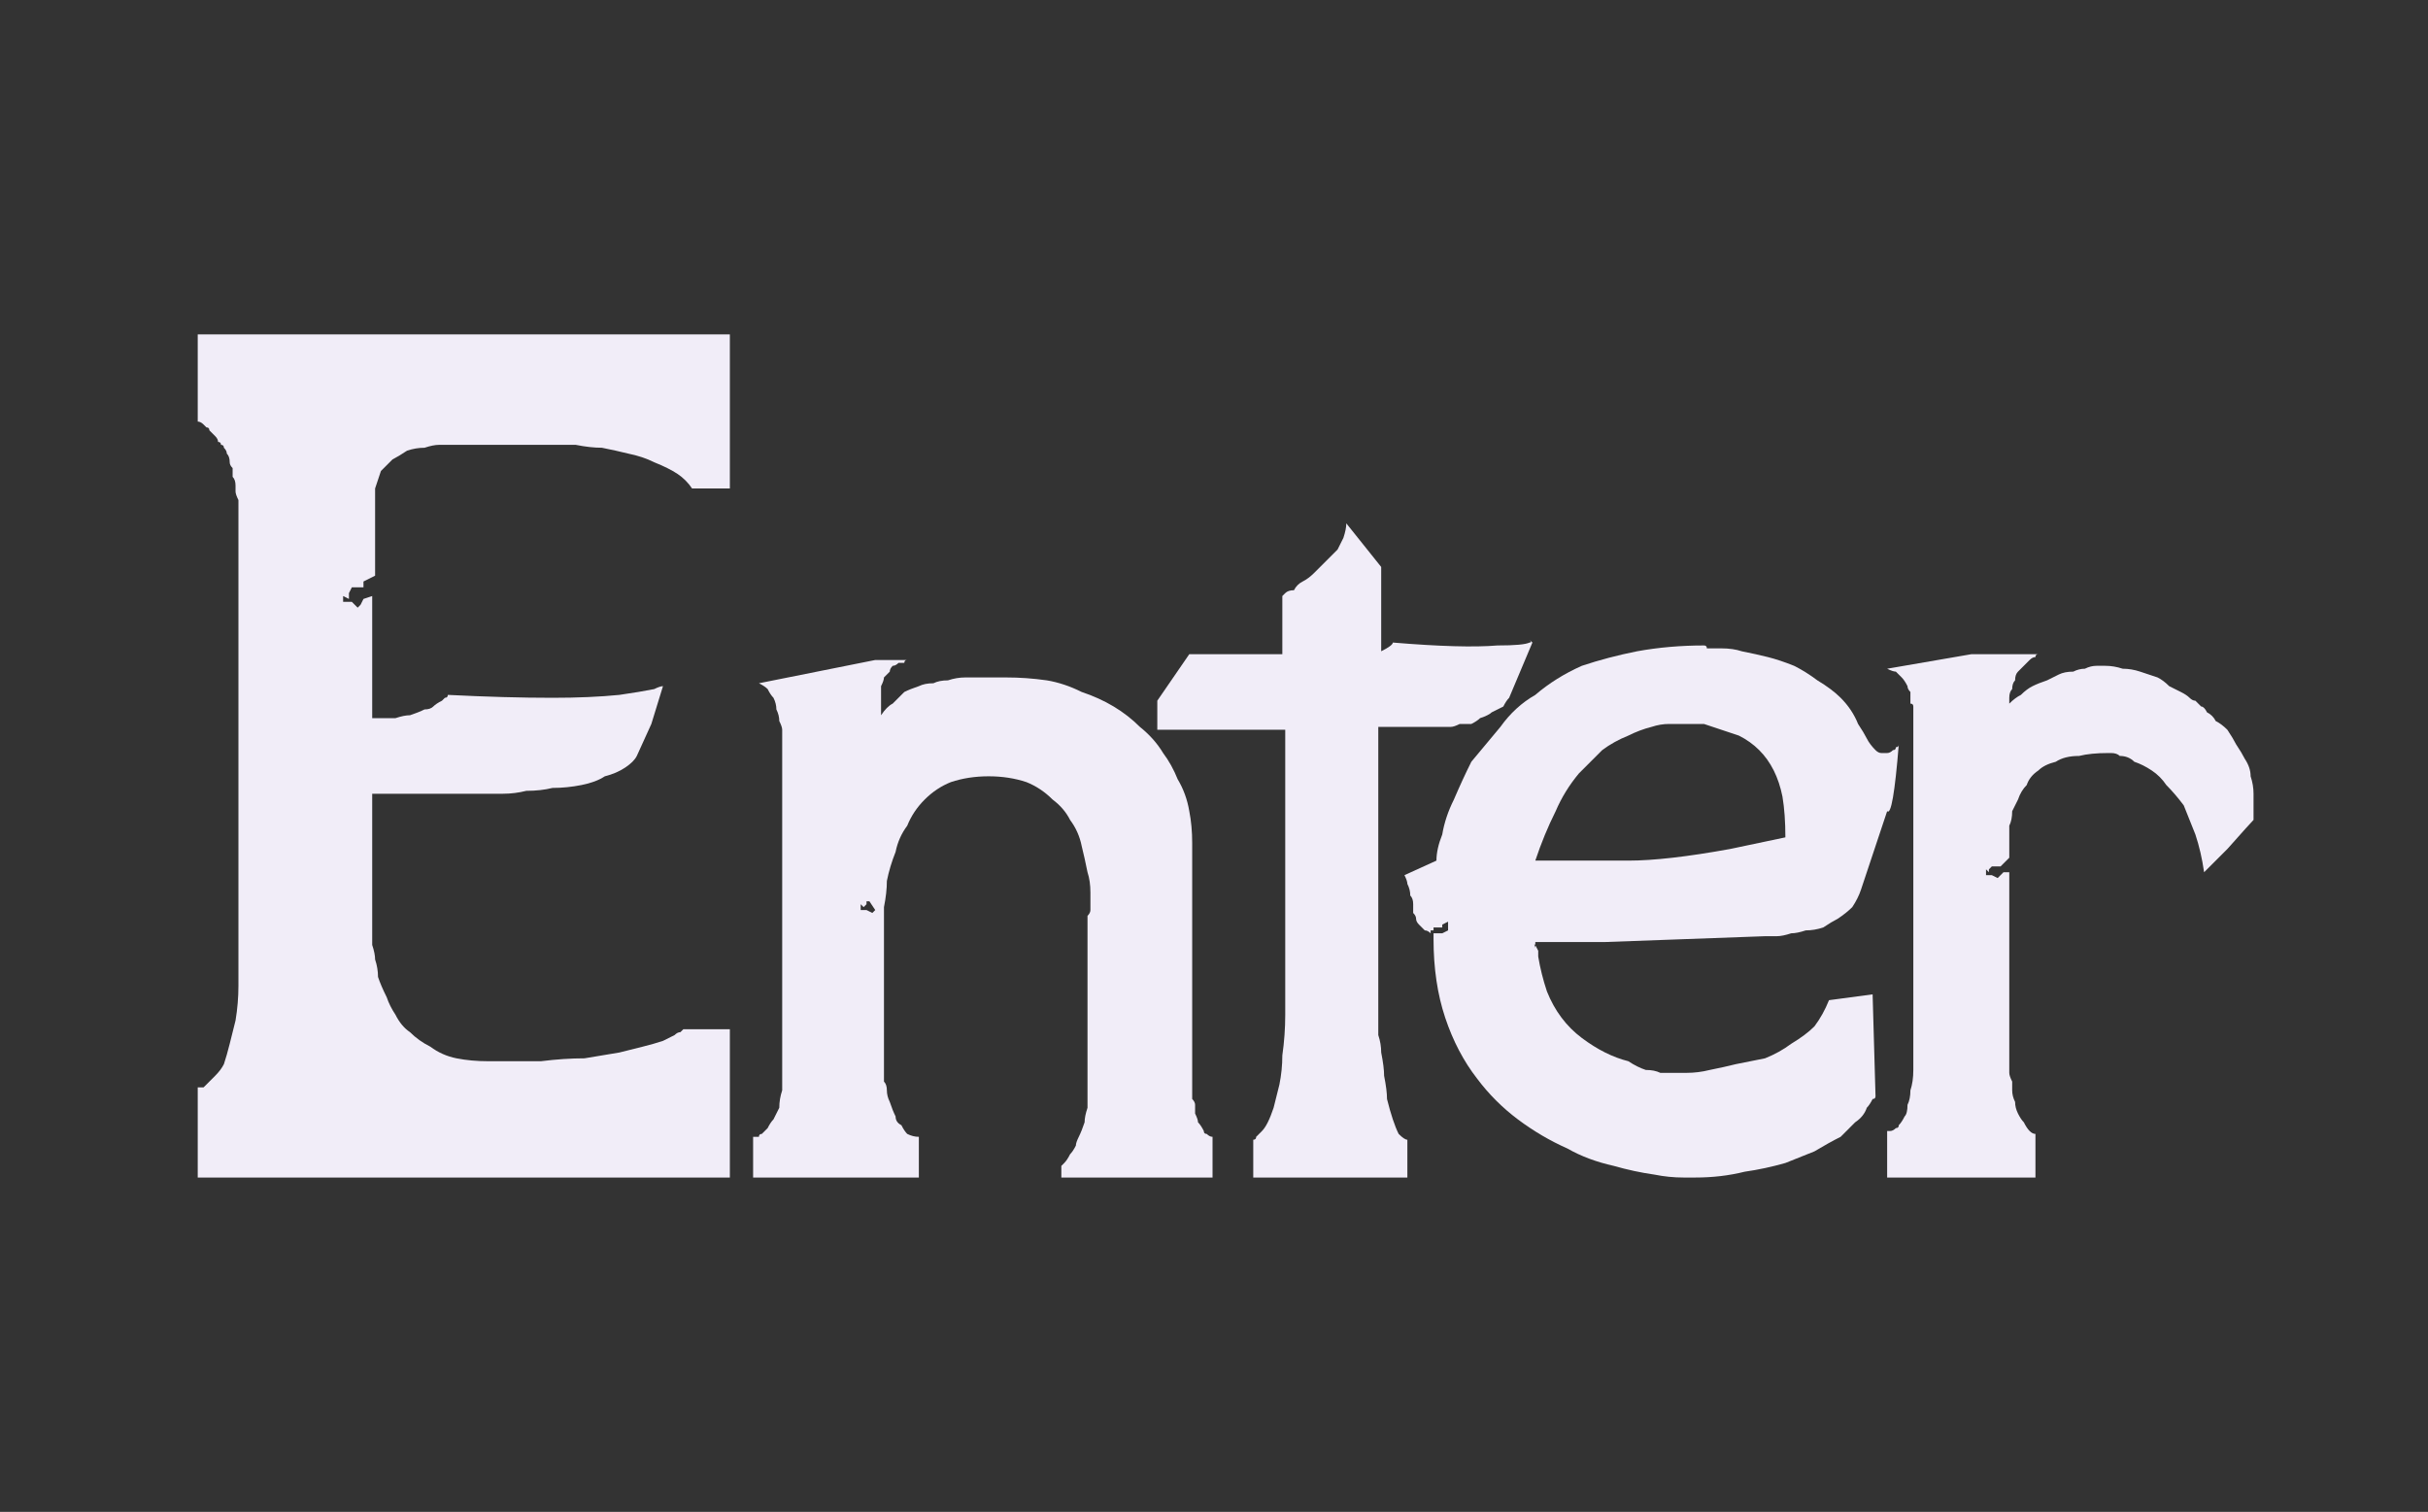 <?xml version="1.0" encoding="UTF-8" standalone="no"?>
<svg xmlns:ffdec="https://www.free-decompiler.com/flash" xmlns:xlink="http://www.w3.org/1999/xlink" ffdec:objectType="shape" height="26.0px" width="41.75px" xmlns="http://www.w3.org/2000/svg">
  <rect width="100%" height="100%" fill="#333333" stroke="none"/>
  <g transform="matrix(1.0, 0.0, 0.0, 1.0, 0.0, 0.0)">
    <path d="M12.55 8.4 L12.55 5.75 7.1 5.75 4.4 5.75 3.4 5.75 3.4 5.75 3.4 7.25 3.4 7.25 Q3.45 7.25 3.5 7.3 3.5 7.3 3.55 7.35 3.6 7.35 3.6 7.4 3.65 7.45 3.65 7.45 3.7 7.5 3.7 7.5 3.75 7.55 3.75 7.6 3.8 7.6 3.8 7.65 3.85 7.65 3.85 7.7 3.9 7.75 3.9 7.8 3.95 7.85 3.95 7.95 3.95 8.0 4.0 8.05 4.0 8.15 4.0 8.2 4.05 8.25 4.05 8.35 4.05 8.4 4.05 8.45 4.05 8.5 4.1 8.6 4.1 8.65 4.1 8.7 L4.1 9.35 4.1 16.95 Q4.1 17.25 4.05 17.55 4.0 17.75 3.95 17.95 3.9 18.15 3.85 18.3 3.8 18.4 3.7 18.5 3.65 18.55 3.6 18.6 3.55 18.65 3.5 18.7 3.45 18.7 3.45 18.7 3.4 18.7 3.4 18.7 L3.4 20.25 6.55 20.25 6.55 20.25 10.15 20.25 Q10.15 20.25 12.55 20.25 L12.55 17.7 11.75 17.7 Q11.75 17.7 11.7 17.75 11.65 17.75 11.6 17.8 11.5 17.85 11.4 17.9 11.25 17.95 11.05 18.0 10.85 18.05 10.65 18.1 10.35 18.15 10.05 18.2 9.7 18.2 9.3 18.25 8.85 18.25 8.4 18.25 8.1 18.25 7.85 18.2 7.6 18.15 7.4 18.0 7.2 17.9 7.05 17.75 6.9 17.65 6.8 17.45 6.7 17.3 6.65 17.15 6.55 16.95 6.5 16.8 6.5 16.65 6.45 16.5 6.45 16.4 6.4 16.25 L6.4 13.65 8.3 13.65 Q8.3 13.65 8.4 13.65 8.55 13.65 8.65 13.65 8.85 13.65 9.05 13.6 9.3 13.6 9.5 13.55 9.75 13.55 10.0 13.5 10.25 13.45 10.4 13.35 10.6 13.3 10.75 13.2 10.9 13.1 10.95 13.0 L11.2 12.45 11.4 11.8 Q11.35 11.8 11.25 11.85 11.0 11.9 10.65 11.95 10.15 12.0 9.5 12.0 8.7 12.0 7.7 11.95 7.75 11.9 7.7 11.95 7.7 12.0 7.65 12.0 7.6 12.05 7.6 12.05 7.5 12.1 7.45 12.15 7.4 12.2 7.3 12.2 7.2 12.25 7.05 12.3 6.95 12.3 6.8 12.35 6.6 12.35 6.4 12.35 L6.4 10.25 6.25 10.3 6.2 10.4 6.15 10.45 6.05 10.35 5.9 10.35 5.9 10.25 6.0 10.3 6.0 10.2 6.05 10.1 6.25 10.1 6.25 10.0 6.45 9.9 6.45 8.4 Q6.5 8.25 6.55 8.1 6.65 8.0 6.75 7.9 6.85 7.85 7.0 7.75 7.15 7.7 7.3 7.7 7.45 7.65 7.55 7.65 7.7 7.65 7.8 7.65 7.9 7.65 7.95 7.65 8.0 7.65 8.05 7.65 L9.15 7.65 Q9.15 7.65 9.25 7.65 9.35 7.65 9.5 7.65 9.7 7.65 9.9 7.65 10.15 7.7 10.35 7.7 10.6 7.75 10.8 7.8 11.05 7.85 11.25 7.95 11.5 8.05 11.65 8.15 11.8 8.25 11.9 8.4 L12.55 8.4" fill="#f1edf8" fill-rule="evenodd" stroke="none"/>
    <path d="M20.5 18.75 L20.5 15.65 20.5 14.5 Q20.5 14.2 20.45 13.95 20.4 13.65 20.25 13.4 20.15 13.15 20.0 12.95 19.85 12.7 19.6 12.5 19.4 12.3 19.15 12.15 18.9 12.0 18.6 11.9 18.3 11.75 18.0 11.7 17.65 11.65 17.3 11.65 17.1 11.65 16.95 11.65 16.75 11.65 16.6 11.65 16.45 11.65 16.3 11.7 16.15 11.7 16.05 11.75 15.9 11.75 15.8 11.8 15.65 11.85 15.55 11.9 15.45 12.0 15.35 12.1 15.25 12.15 15.15 12.3 L15.15 11.95 Q15.15 11.85 15.15 11.8 15.2 11.7 15.2 11.65 15.25 11.6 15.3 11.55 15.3 11.5 15.35 11.45 15.4 11.45 15.45 11.4 15.5 11.4 15.55 11.4 15.55 11.35 15.6 11.35 15.6 11.35 15.6 11.35 L15.05 11.35 13.05 11.75 Q13.15 11.8 13.2 11.85 13.25 11.95 13.3 12.0 13.35 12.1 13.35 12.2 13.4 12.3 13.4 12.4 13.45 12.5 13.45 12.55 13.45 12.65 13.45 12.7 13.45 12.75 13.45 12.8 13.45 12.85 13.45 12.85 L13.45 18.05 13.45 18.4 Q13.45 18.6 13.45 18.75 13.4 18.9 13.4 19.05 13.35 19.15 13.3 19.25 13.25 19.3 13.2 19.4 13.15 19.45 13.1 19.5 13.05 19.5 13.05 19.55 13.0 19.55 12.95 19.55 12.95 19.55 12.95 19.6 L12.95 20.25 15.8 20.25 15.8 19.55 Q15.7 19.55 15.6 19.5 15.55 19.45 15.5 19.35 15.4 19.3 15.4 19.2 15.35 19.1 15.3 18.95 15.25 18.85 15.25 18.75 15.25 18.65 15.2 18.6 15.2 18.5 15.2 18.45 15.2 18.4 15.2 18.4 L15.2 16.0 15.2 16.0 Q15.2 16.0 15.2 15.9 15.2 15.75 15.2 15.6 15.25 15.35 15.25 15.15 15.3 14.9 15.4 14.65 15.45 14.4 15.6 14.2 15.7 13.95 15.9 13.75 16.1 13.55 16.35 13.45 16.65 13.35 17.0 13.35 17.35 13.35 17.65 13.45 17.9 13.55 18.1 13.75 18.3 13.9 18.4 14.1 18.55 14.3 18.6 14.55 18.65 14.75 18.7 15.0 18.75 15.15 18.75 15.35 18.75 15.5 18.75 15.65 18.75 15.7 18.7 15.75 L18.7 18.35 18.7 18.8 Q18.7 18.95 18.7 19.05 18.65 19.2 18.65 19.3 18.6 19.45 18.55 19.55 18.5 19.65 18.5 19.7 18.45 19.8 18.4 19.85 18.35 19.95 18.3 20.0 18.3 20.0 18.25 20.05 18.25 20.05 18.25 20.05 L18.25 20.25 20.85 20.25 20.85 19.55 Q20.8 19.55 20.75 19.5 20.7 19.5 20.7 19.45 20.65 19.35 20.6 19.3 20.6 19.25 20.55 19.15 20.55 19.1 20.55 19.0 20.55 18.95 20.5 18.9 20.5 18.85 20.5 18.8 20.5 18.8 20.5 18.75 L20.5 18.75 M15.0 15.7 L14.9 15.65 14.8 15.65 14.8 15.55 14.85 15.6 14.9 15.55 14.9 15.5 14.95 15.5 15.05 15.65 15.0 15.7" fill="#f1edf8" fill-rule="evenodd" stroke="none"/>
    <path d="M26.3 11.0 L26.25 11.0 Q26.25 11.0 26.3 11.0 L26.3 11.0 Q26.35 11.05 26.3 11.05 26.2 11.1 25.75 11.1 25.15 11.15 23.95 11.05 23.95 11.1 23.75 11.2 L23.75 9.75 23.15 9.0 Q23.15 9.1 23.1 9.25 23.05 9.35 23.0 9.45 22.9 9.55 22.8 9.65 22.7 9.75 22.6 9.85 22.5 9.95 22.4 10.0 22.3 10.05 22.25 10.15 22.15 10.15 22.1 10.2 22.1 10.2 22.05 10.25 L22.05 11.25 20.45 11.25 19.9 12.05 19.9 12.55 21.65 12.55 22.1 12.55 22.1 16.4 22.1 17.45 Q22.1 17.8 22.05 18.15 22.05 18.4 22.0 18.65 21.95 18.85 21.9 19.05 21.85 19.2 21.8 19.3 21.75 19.4 21.7 19.45 21.65 19.5 21.6 19.55 21.6 19.6 21.55 19.6 21.55 19.6 21.55 19.6 L21.55 20.25 24.2 20.25 24.2 19.6 Q24.15 19.6 24.05 19.5 24.0 19.4 23.95 19.25 23.9 19.1 23.85 18.9 23.85 18.75 23.8 18.5 23.8 18.35 23.75 18.1 23.75 17.95 23.7 17.8 23.7 17.65 23.7 17.55 23.7 17.5 23.7 17.45 L23.7 12.5 24.8 12.5 Q24.8 12.5 24.85 12.5 24.9 12.5 24.95 12.5 25.0 12.5 25.1 12.45 25.2 12.45 25.3 12.45 25.4 12.4 25.45 12.35 25.6 12.3 25.65 12.25 25.75 12.2 25.85 12.15 25.9 12.05 25.95 12.0 L26.35 11.05 26.3 11.0" fill="#f1edf8" fill-rule="evenodd" stroke="none"/>
    <path d="M28.65 18.45 Q28.6 18.45 28.55 18.45 28.45 18.4 28.3 18.4 28.15 18.35 28.0 18.25 27.8 18.2 27.6 18.1 27.4 18.0 27.2 17.85 27.0 17.7 26.85 17.5 26.7 17.3 26.6 17.05 26.5 16.75 26.45 16.45 26.45 16.4 26.45 16.35 26.35 16.15 26.4 16.3 26.4 16.25 26.4 16.2 L27.6 16.2 30.35 16.1 Q30.35 16.1 30.4 16.1 30.45 16.1 30.55 16.1 30.65 16.1 30.8 16.05 30.9 16.05 31.05 16.0 31.2 16.0 31.35 15.95 31.5 15.85 31.6 15.8 31.75 15.7 31.85 15.6 31.95 15.45 32.0 15.3 L32.45 13.95 Q32.55 14.05 32.65 12.8 32.65 12.8 32.65 12.8 32.65 12.85 32.6 12.85 32.6 12.9 32.55 12.9 32.5 12.95 32.45 12.95 32.4 12.95 32.35 12.95 32.3 12.95 32.25 12.9 32.15 12.8 32.1 12.7 32.05 12.6 31.95 12.45 31.85 12.2 31.65 12.0 31.5 11.85 31.25 11.7 31.05 11.55 30.85 11.45 30.6 11.35 30.4 11.3 30.2 11.25 29.95 11.2 29.8 11.15 29.6 11.15 29.5 11.15 29.35 11.15 29.35 11.1 29.3 11.1 28.7 11.1 28.15 11.2 27.65 11.3 27.2 11.45 26.75 11.65 26.4 11.95 26.05 12.15 25.8 12.5 25.55 12.8 25.3 13.1 25.15 13.4 25.0 13.75 24.85 14.05 24.8 14.35 24.7 14.6 24.7 14.8 L24.15 15.05 Q24.2 15.15 24.2 15.2 24.25 15.3 24.25 15.4 24.3 15.45 24.3 15.55 24.3 15.65 24.3 15.7 24.35 15.75 24.35 15.8 24.35 15.85 24.4 15.9 24.45 15.95 24.5 16.0 24.55 16.0 24.6 16.05 L24.6 16.0 24.65 16.0 24.65 16.0 24.65 15.95 24.8 15.95 24.8 15.9 24.9 15.85 24.9 16.0 24.8 16.05 24.75 16.05 24.7 16.05 24.65 16.05 Q24.65 16.1 24.65 16.15 24.65 16.9 24.85 17.5 25.05 18.1 25.4 18.55 25.7 18.95 26.1 19.25 26.5 19.55 26.95 19.75 27.3 19.95 27.75 20.05 28.1 20.15 28.45 20.2 28.7 20.25 28.95 20.25 29.05 20.25 29.15 20.25 29.6 20.25 30.0 20.15 30.35 20.1 30.7 20.0 30.95 19.9 31.2 19.8 31.45 19.65 31.65 19.55 31.8 19.4 31.9 19.3 32.05 19.2 32.1 19.05 32.15 19.0 32.2 18.9 32.25 18.9 32.25 18.85 L32.2 17.1 31.45 17.2 Q31.35 17.45 31.2 17.65 31.05 17.8 30.8 17.95 30.6 18.1 30.35 18.2 30.1 18.25 29.85 18.3 29.65 18.35 29.4 18.4 29.2 18.45 29.0 18.45 28.85 18.45 28.75 18.45 28.7 18.45 28.65 18.45 L28.65 18.45 M29.0 12.45 Q29.0 12.45 29.1 12.45 29.2 12.45 29.3 12.45 29.45 12.5 29.6 12.55 29.75 12.6 29.9 12.65 30.1 12.75 30.25 12.9 30.4 13.05 30.5 13.25 30.6 13.45 30.65 13.7 30.7 14.0 30.7 14.4 30.7 14.4 29.75 14.6 28.65 14.8 28.0 14.8 L26.4 14.8 Q26.55 14.35 26.75 13.95 26.9 13.6 27.15 13.3 27.35 13.1 27.55 12.9 27.75 12.75 28.0 12.65 28.2 12.55 28.4 12.5 28.55 12.45 28.7 12.45 28.85 12.45 28.95 12.45 29.0 12.45 29.0 12.45 L29.0 12.45" fill="#f1edf8" fill-rule="evenodd" stroke="none"/>
    <path d="M37.8 12.1 Q37.8 12.1 37.75 12.05 37.7 12.05 37.65 12.0 37.6 11.95 37.5 11.9 37.4 11.85 37.3 11.8 37.2 11.7 37.1 11.65 36.95 11.6 36.8 11.55 36.65 11.5 36.5 11.5 36.35 11.45 36.2 11.45 36.1 11.45 36.05 11.45 35.95 11.45 35.85 11.5 35.75 11.5 35.65 11.55 35.5 11.55 35.4 11.6 35.3 11.65 35.2 11.7 35.05 11.75 34.95 11.8 34.85 11.85 34.75 11.95 34.65 12.0 34.55 12.1 L34.55 12.0 Q34.55 11.9 34.6 11.85 34.6 11.75 34.65 11.7 34.65 11.6 34.7 11.55 34.75 11.5 34.8 11.45 34.85 11.4 34.9 11.35 34.95 11.3 35.0 11.3 35.0 11.25 35.05 11.25 35.05 11.25 35.05 11.25 L33.9 11.25 32.45 11.5 Q32.55 11.55 32.6 11.55 32.65 11.6 32.7 11.65 32.75 11.7 32.8 11.8 32.8 11.85 32.85 11.9 32.85 11.95 32.85 12.0 32.85 12.05 32.85 12.1 32.9 12.1 32.9 12.15 32.9 12.15 32.9 12.15 L32.9 17.85 32.9 18.4 Q32.9 18.6 32.85 18.75 32.85 18.9 32.8 19.0 32.8 19.15 32.75 19.2 32.7 19.3 32.65 19.35 32.65 19.4 32.6 19.4 32.55 19.45 32.5 19.45 32.5 19.45 32.5 19.45 32.45 19.45 32.45 19.45 L32.45 20.25 35.0 20.25 35.0 19.5 Q34.95 19.5 34.9 19.45 34.85 19.4 34.8 19.3 34.75 19.25 34.7 19.15 34.65 19.05 34.65 18.95 34.6 18.85 34.6 18.75 34.6 18.65 34.6 18.6 34.55 18.5 34.55 18.45 34.55 18.45 34.55 18.4 L34.55 15.0 34.45 15.0 34.35 15.1 34.25 15.05 34.15 15.05 34.15 14.95 34.2 15.0 34.2 14.95 34.25 14.9 34.4 14.9 34.45 14.85 34.55 14.75 34.55 14.4 Q34.55 14.3 34.55 14.2 34.6 14.1 34.6 13.95 34.65 13.85 34.7 13.75 34.75 13.6 34.85 13.5 34.9 13.35 35.05 13.25 35.15 13.15 35.35 13.1 35.5 13.0 35.75 13.0 35.95 12.95 36.25 12.95 36.25 12.95 36.3 12.95 36.4 12.95 36.45 13.0 36.6 13.0 36.7 13.1 36.85 13.15 37.0 13.25 37.15 13.35 37.25 13.5 37.4 13.65 37.55 13.85 37.65 14.1 37.75 14.35 37.85 14.65 37.9 15.0 37.9 15.0 38.3 14.6 38.7 14.15 38.75 14.1 38.75 13.9 38.75 13.65 38.75 13.5 38.7 13.35 38.7 13.2 38.6 13.05 38.55 12.95 38.45 12.8 38.4 12.7 38.3 12.55 38.2 12.45 38.1 12.4 38.05 12.3 37.95 12.25 37.9 12.15 37.85 12.15 37.8 12.1 37.8 12.1 L37.8 12.1" fill="#f1edf8" fill-rule="evenodd" stroke="none"/>
  </g>
</svg>
